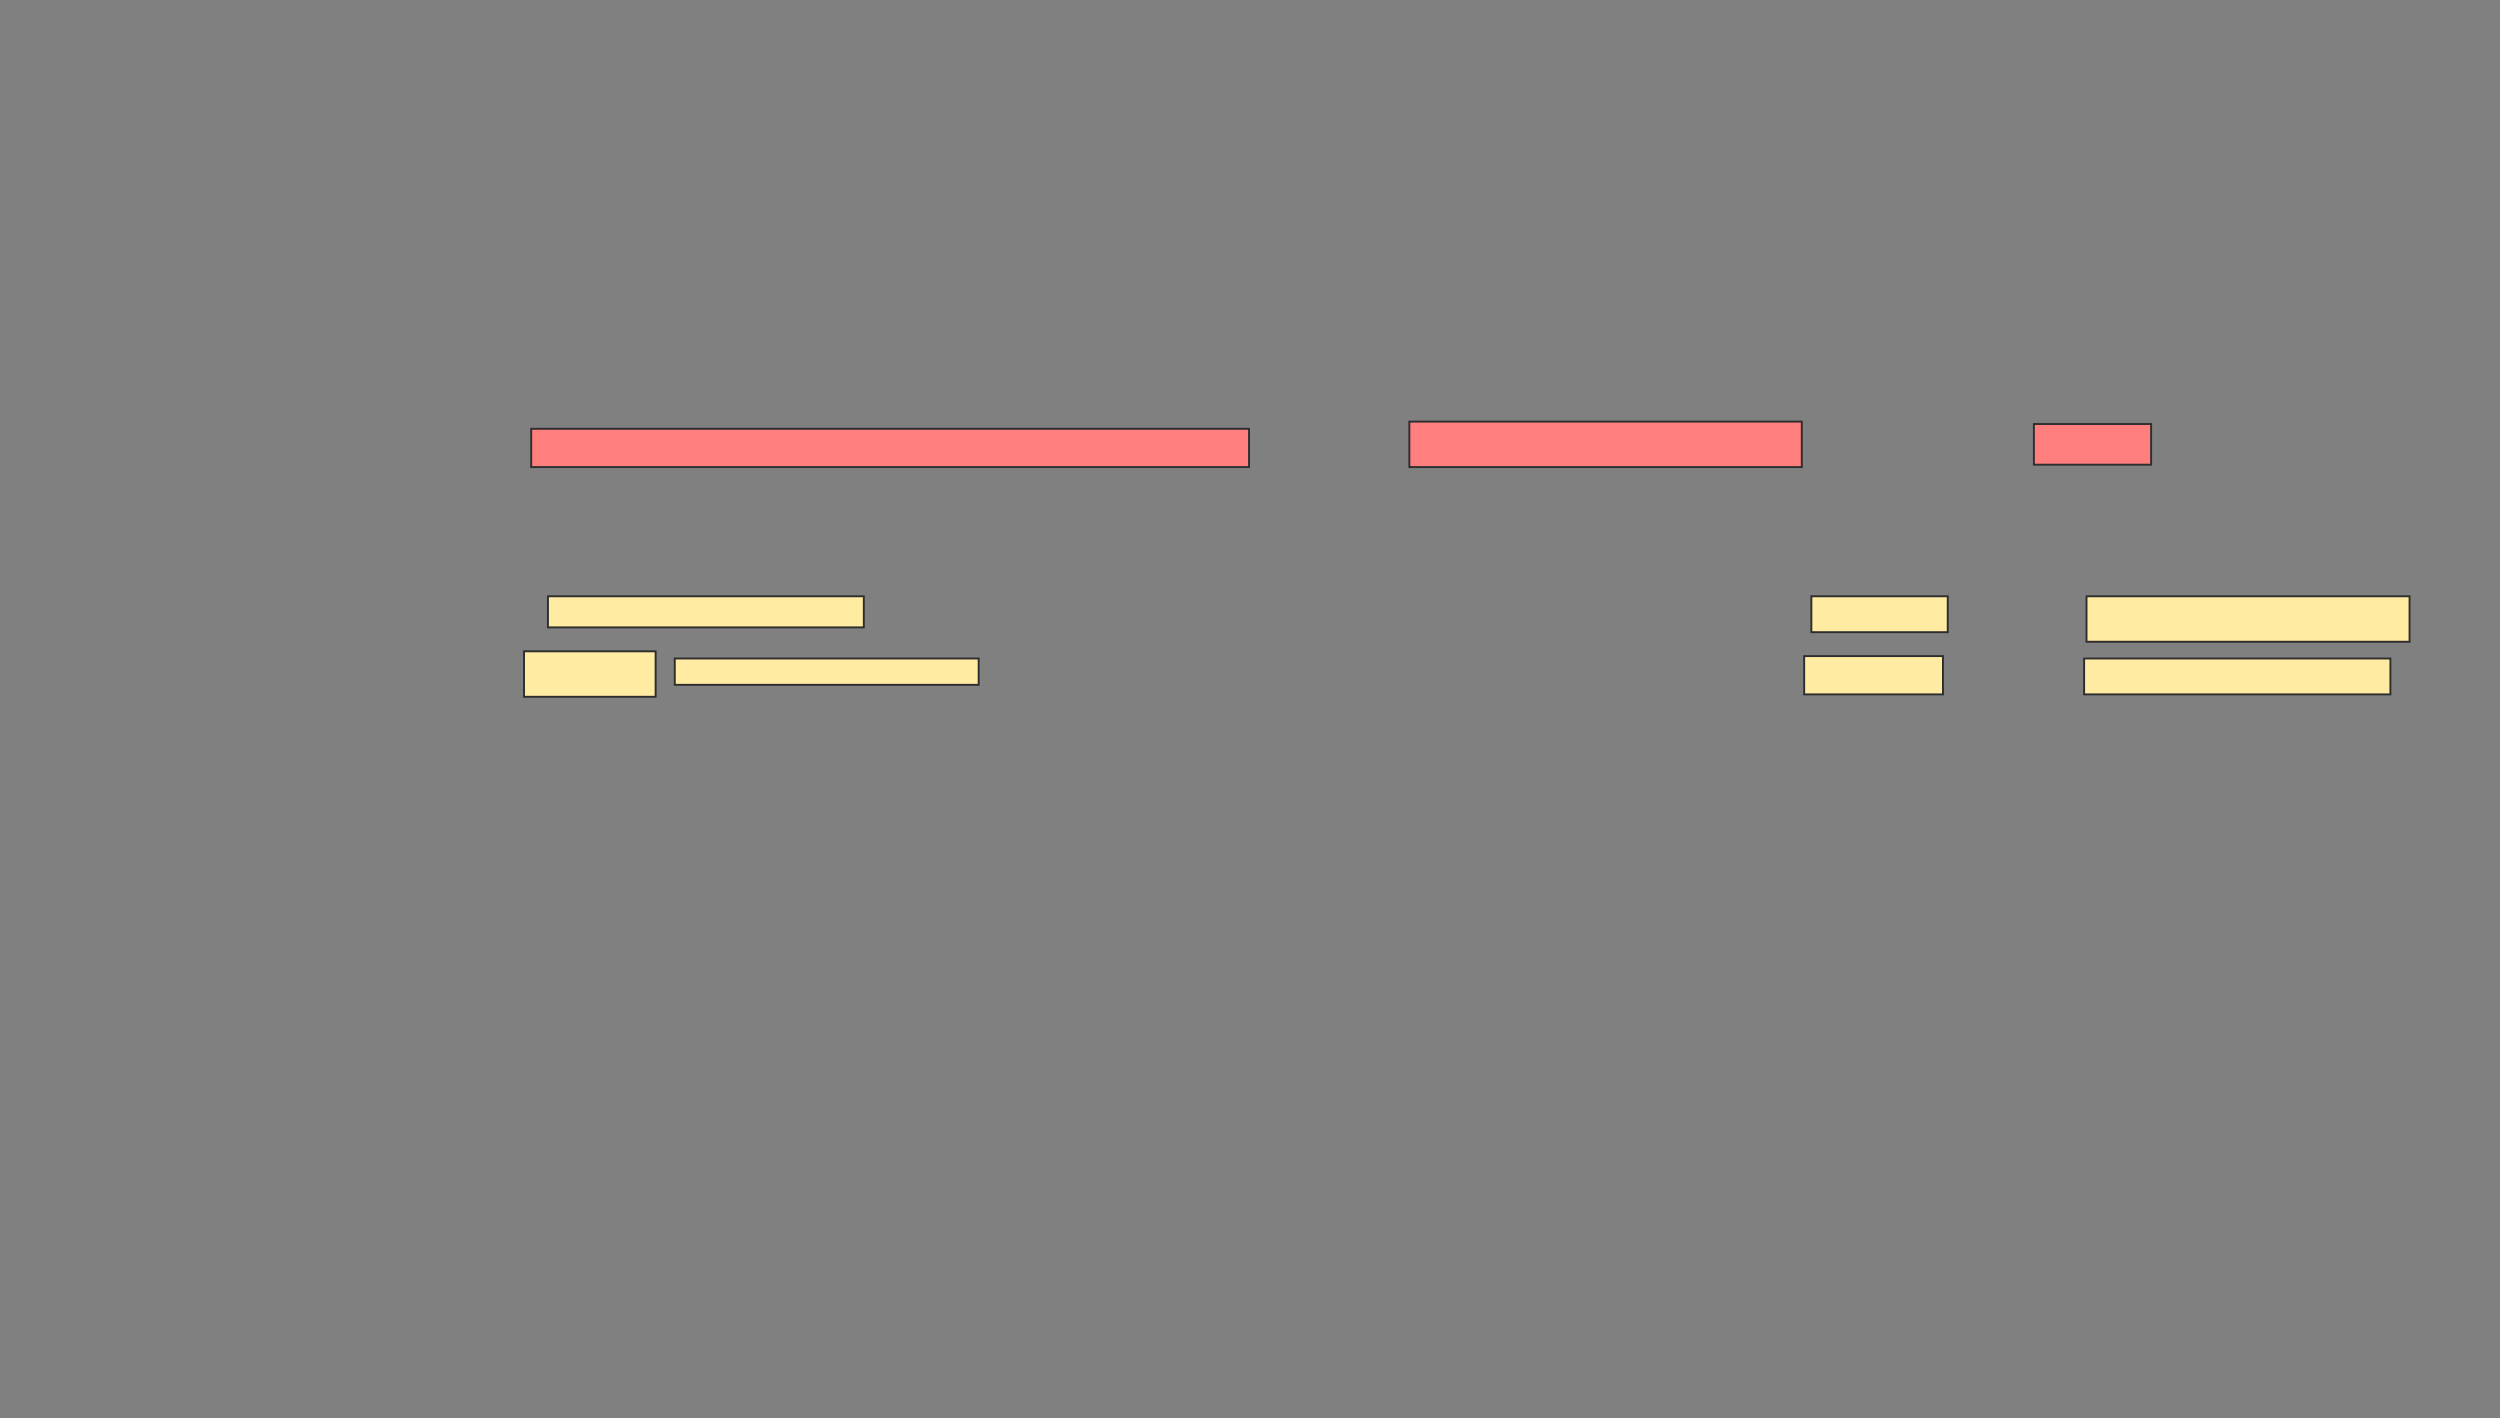 <svg xmlns="http://www.w3.org/2000/svg" width="1306" height="741">
 <rect width="100%" height="100%" fill="#808080" stroke="none"/>
 <!-- Created with Image Occlusion Enhanced -->
 <g>
  <title>Labels</title>
 </g>
 <g>
  <title>Masks</title>
  <g id="c96a56c435b5486b846f6364d131f6e9-ao-1" class="qshape">
   <rect height="20" width="375" y="224" x="277.5" stroke="#2D2D2D" fill="#FF7E7E" class="qshape"/>
   <rect height="23.75" width="205" y="220.25" x="736.25" stroke="#2D2D2D" fill="#FF7E7E" class="qshape"/>
   <rect height="21.25" width="61.25" y="221.5" x="1062.5" stroke="#2D2D2D" fill="#FF7E7E" class="qshape"/>
  </g>
  <g id="c96a56c435b5486b846f6364d131f6e9-ao-2">
   <rect height="16.25" width="165" y="311.5" x="286.25" stroke="#2D2D2D" fill="#FFEBA2"/>
   <rect height="23.75" width="168.75" y="311.5" x="1090" stroke="#2D2D2D" fill="#FFEBA2"/>
   <rect height="18.75" width="71.25" y="311.5" x="946.25" stroke="#2D2D2D" fill="#FFEBA2"/>
  </g>
  <g id="c96a56c435b5486b846f6364d131f6e9-ao-3">
   <rect height="18.75" width="160" y="344" x="1088.75" stroke="#2D2D2D" fill="#FFEBA2"/>
   <rect height="20" width="72.5" y="342.75" x="942.5" stroke="#2D2D2D" fill="#FFEBA2"/>
   <rect height="23.75" width="68.75" y="340.25" x="273.75" stroke="#2D2D2D" fill="#FFEBA2"/>
   <rect height="13.75" width="158.75" y="344" x="352.5" stroke="#2D2D2D" fill="#FFEBA2"/>
  </g>
 </g>
</svg>